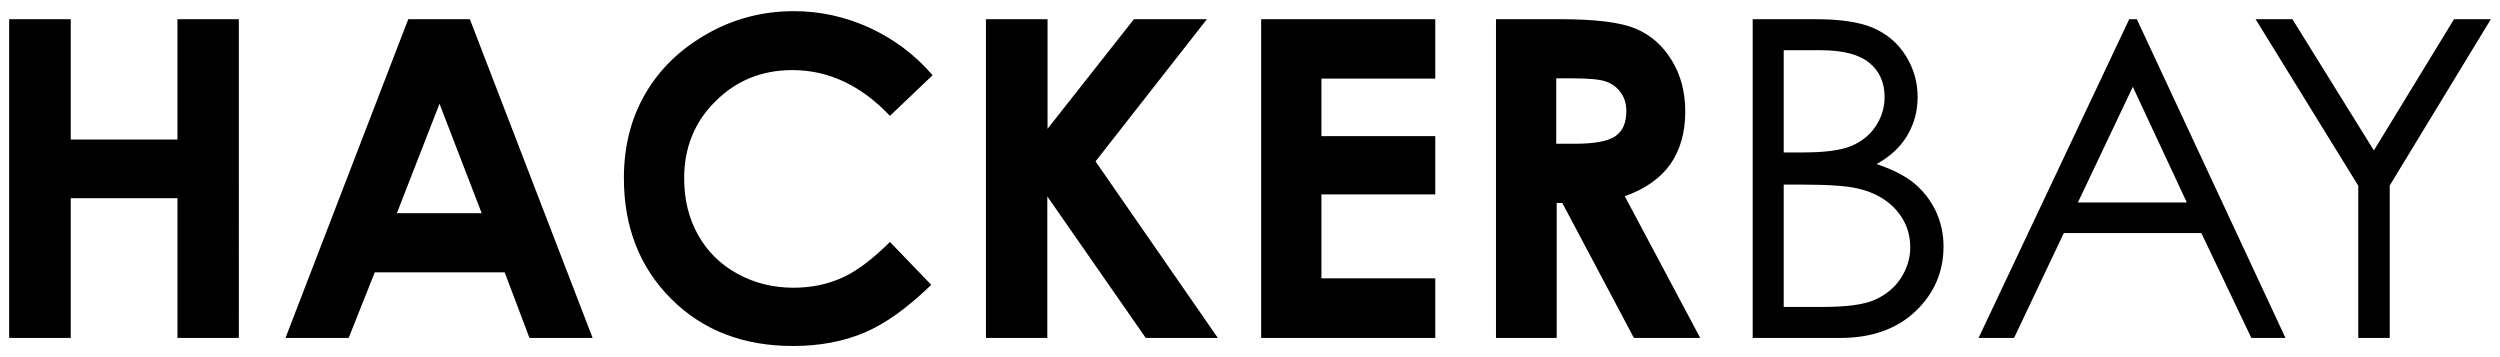 <svg width="112px" height="16px" viewBox="128 -8 112 16">
<path d="M128.41-7.14h2.76v5.39h4.78v-5.39h2.75V7.14h-2.75V0.88h-4.78v6.26h-2.76V-7.14z M146.29-7.14h2.76l5.5,14.28h-2.83
	l-1.11-2.94h-5.82l-1.17,2.94h-2.83L146.29-7.14z M147.69-3.35l-1.91,4.9h3.8L147.69-3.35z M169.78-4.63l-1.91,1.82
	c-1.29-1.36-2.75-2.05-4.37-2.05c-1.37,0-2.52,0.47-3.45,1.4c-0.94,0.93-1.4,2.08-1.4,3.45c0,0.95,0.21,1.8,0.62,2.53
	c0.41,0.74,1,1.32,1.76,1.74c0.76,0.42,1.6,0.63,2.52,0.63c0.79,0,1.51-0.15,2.16-0.44c0.66-0.29,1.37-0.83,2.16-1.61l1.85,1.92
	c-1.06,1.03-2.05,1.74-2.99,2.14c-0.94,0.4-2.01,0.6-3.21,0.6c-2.22,0-4.04-0.7-5.45-2.11c-1.41-1.41-2.12-3.21-2.12-5.41
	c0-1.42,0.32-2.69,0.97-3.8c0.65-1.11,1.57-1.99,2.77-2.67s2.49-1.01,3.88-1.01c1.18,0,2.31,0.25,3.4,0.75
	C168.05-6.25,168.99-5.55,169.78-4.63L169.78-4.63z M172.18-7.14h2.75v4.91l3.87-4.91h3.27l-4.99,6.37l5.48,7.91h-3.23l-4.41-6.34
	v6.34h-2.75V-7.14z M184.5-7.14h7.8v2.66h-5.1v2.58h5.1v2.61h-5.1v3.76h5.1v2.67h-7.8V-7.14z M195.02-7.14h2.88
	c1.58,0,2.7,0.14,3.37,0.42c0.67,0.28,1.21,0.75,1.61,1.4c0.41,0.65,0.62,1.43,0.62,2.32c0,0.94-0.23,1.73-0.67,2.36
	c-0.45,0.63-1.13,1.11-2.04,1.43l3.38,6.35h-2.97l-3.21-6.05h-0.25v6.05h-2.72V-7.14z M197.73-1.56h0.85c0.87,0,1.47-0.12,1.79-0.34
	c0.33-0.23,0.49-0.6,0.49-1.13c0-0.31-0.08-0.58-0.24-0.81c-0.16-0.23-0.38-0.4-0.65-0.5c-0.27-0.1-0.77-0.15-1.5-0.15h-0.75V-1.56z
	 M206.51-7.14h2.82c1.13,0,2,0.13,2.61,0.4c0.61,0.27,1.09,0.68,1.44,1.24c0.35,0.56,0.53,1.17,0.53,1.85
	c0,0.63-0.16,1.21-0.47,1.73c-0.31,0.52-0.77,0.94-1.37,1.27c0.75,0.25,1.32,0.55,1.72,0.89c0.4,0.34,0.71,0.75,0.94,1.23
	c0.22,0.48,0.34,1,0.34,1.57c0,1.14-0.42,2.11-1.26,2.91c-0.84,0.79-1.96,1.19-3.37,1.19h-3.92V-7.14z M207.91-5.74v4.57h0.82
	c0.99,0,1.72-0.09,2.18-0.28c0.47-0.19,0.84-0.48,1.11-0.88c0.27-0.4,0.41-0.84,0.41-1.32c0-0.65-0.23-1.17-0.69-1.54
	c-0.45-0.37-1.18-0.56-2.18-0.56H207.91z M207.91,0.27v5.48h1.77c1.04,0,1.8-0.1,2.29-0.31c0.48-0.21,0.88-0.52,1.17-0.95
	c0.29-0.44,0.44-0.91,0.44-1.41c0-0.63-0.21-1.19-0.62-1.66c-0.41-0.47-0.98-0.8-1.71-0.97c-0.49-0.12-1.33-0.18-2.54-0.18H207.91z
	 M223.73-7.14l6.66,14.28h-1.53l-2.24-4.7h-6.16l-2.23,4.7h-1.59l6.75-14.28H223.73z M223.55-4.11l-2.46,5.18h4.88L223.55-4.11z
	 M229.05-7.14h1.65l3.65,5.88l3.59-5.88h1.65l-4.53,7.45v6.83h-1.41V0.32L229.05-7.14z"/>
</svg>
